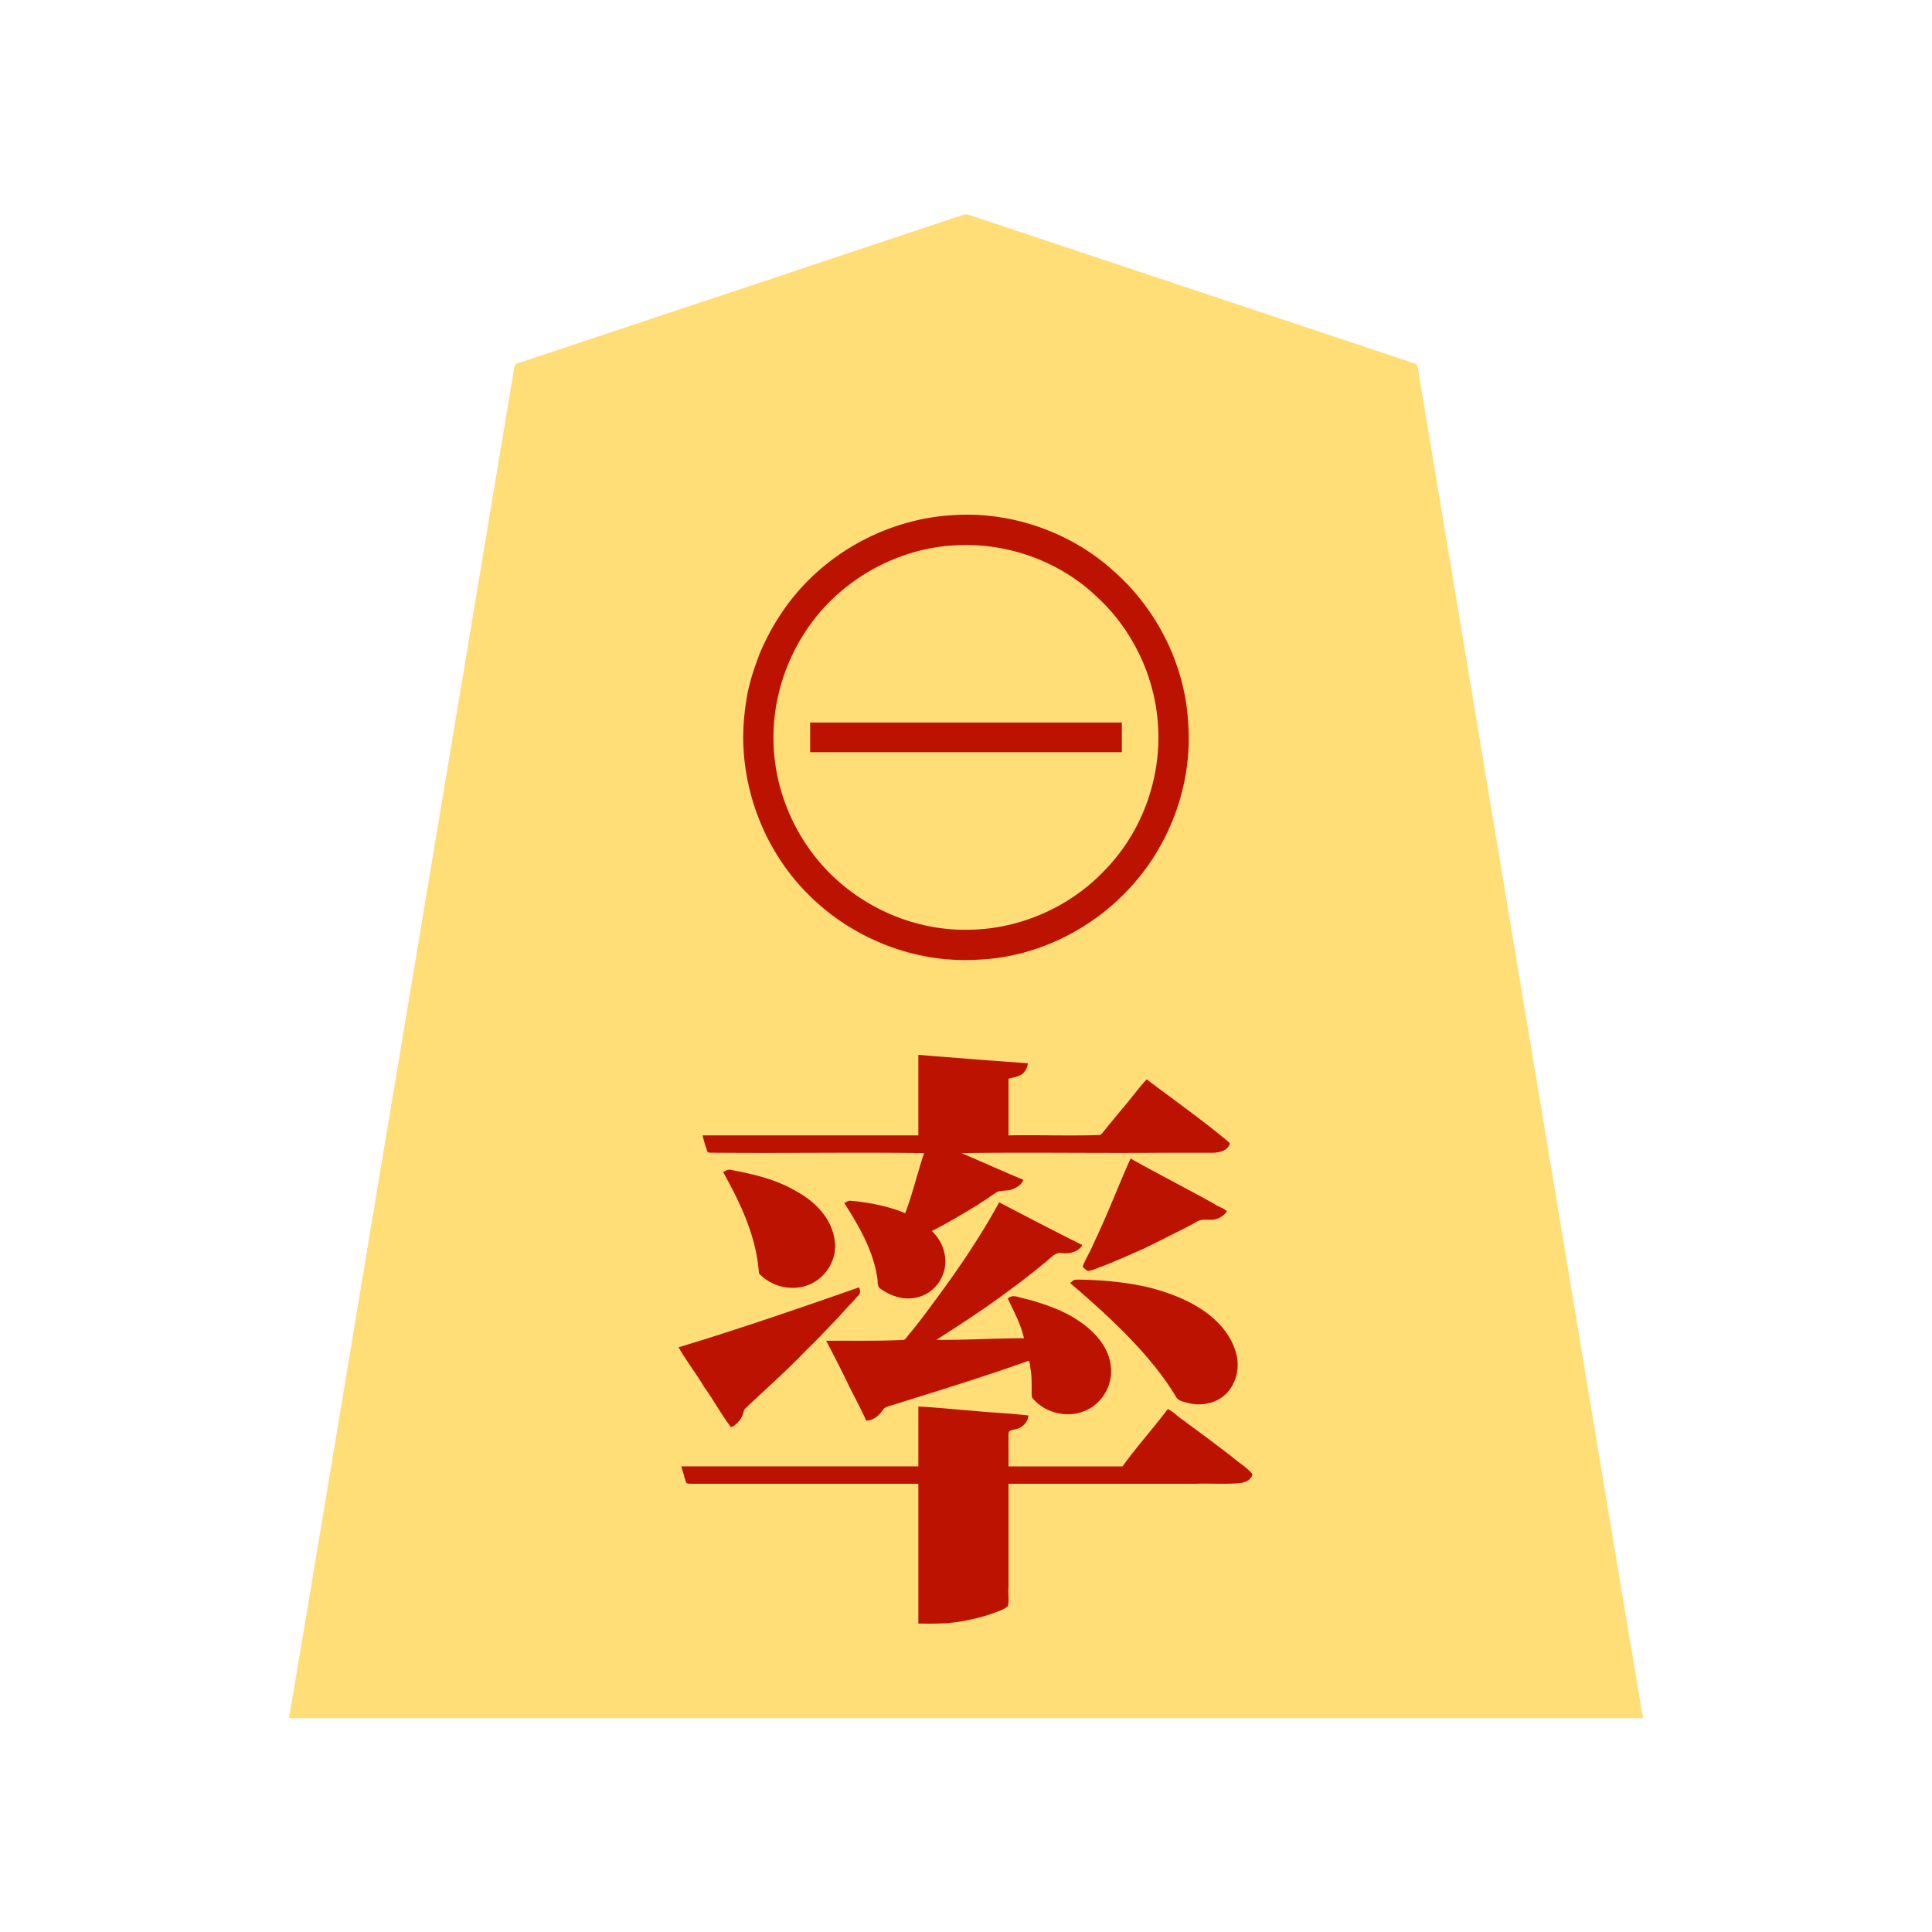 <svg xmlns="http://www.w3.org/2000/svg" width="3000" height="3000"><path d="M449 2666.5v1.5h2102v-1.5c-63.81-378.768-126.215-757.87-189.705-1136.696-47.349-283.998-94.654-568.016-142-852-4.398-26.67-8.911-53.338-13.325-80.003-1.118-6.656-2.232-13.342-3.35-19.985-.571-3.586-1.119-7.183-2.096-10.662-1.288-2.958-6.82-3.128-9.193-4.54-101.51-33.828-203.017-67.663-304.512-101.514a746151 746151 0 0 1-266.522-88.84c-39.072-12.89-78.06-26.135-117.144-38.98-4.713-1.335-9.273 1.032-13.839 2.453-144.507 48.104-288.95 96.378-433.449 144.467-54.18 18.08-108.385 36.116-162.566 54.195-23.808 7.923-47.625 15.882-71.434 23.805-5.676 1.96-11.407 3.738-17.06 5.726-6.564 1.113-6.72 8.744-7.34 13.268C740.08 921.349 682.77 1265.54 625.383 1609.692 566.339 1961.663 508.308 2314.864 449 2666.5m607-573.234c25.865 40.818 53 81.262 79.5 121.734 5.115-3.773 10.723-7.124 13.812-13.044 3.97-4.33 3.305-12.1 6.57-15.514 31.526-30.002 64.23-58.677 94.35-90.175 15.88-15.083 30.692-31.154 45.87-46.87 7.503-7.94 14.63-16.201 22.152-24.12 4.027-3.696 7.448-7.88 11-12 4.726-3.665 6.665-8.45 3.246-13.277-90.755 34.544-184.154 63.025-276.5 93zM1427 2303v217c21.23.468 42.484.37 63.477-3.086 14.91-2.725 29.775-6.027 44.226-10.655 9.532-3.808 22.504-6.666 29.446-13.581 1.95-8.82.036-18.708.851-27.771V2303h291c16.209-.002 32.427.003 48.636-.002 12.505-.459 32.017 1.697 39.364-13.498-19.766-18.748-42.733-33.788-63.961-50.728-10.98-8.359-22.091-16.526-33.236-24.641-11.373-7.248-21.246-17.399-32.803-24.131-12.379 14.168-23.582 29.61-35.657 44.082-10.81 14.97-24.326 28.552-34.343 43.918h-179c.015-17.022-.019-34.028.01-51.043-1.194-8.684 12.764-8.004 17.932-11.043 7.925-3.329 9.938-10 13.058-16.414-5.547-2.311-14.136-1.401-21.118-2.486-49.307-3.809-98.566-8.397-147.882-12.014v93h-367c1.23 7.588 4.515 16.215 6.36 22.988 2.26 3.247 8.92 1.34 12.027 2.012zm-335-538.75c1.775 4.078 2.89 10.205 4.72 15.247 1.156 3.298 1.553 8.966 6.348 9.27 12.53.661 25.137-.117 37.667.233H1436c-8.203 32.373-19.267 64.08-29 96-8.017-1.376-15.164-6-23.146-7.606-11.81-3.826-26.159-6.545-37.353-8.473-11.755-1.42-26.089-5.747-34.501.579 17.195 19.502 29.607 47.968 38.818 69.588 3.656 10.05 7.475 20.082 9.847 30.538 1.134 4.854 1.95 9.771 2.722 14.681.987 4.147-.156 10.595 2.297 13.402 11.43 10.566 29.924 17.051 44 17.282 24.252 1.067 47.221-16.488 54.245-39.33 4.239-11.727 4.093-24.588-.618-36.158-1.887-5.572-5.01-10.603-7.924-15.649-2.278-4.751-8.81-9.393-9.387-13.854 24.295-10.87 46.678-26.084 69.788-39.209 11.345-6.83 21.91-14.918 33.2-21.804 6.852-1.916 14.77-.38 21.606-3.193 6.363-2.222 12.453-6.28 16.406-11.794-2.318-3.06-7.643-4.28-11.485-6.26-28.021-11.404-55.213-25.11-83.515-35.74v-3h373.2c13.737-.495 35.264 3.287 43.8-13.5-42.196-33.193-84.894-66.28-128.5-97.5-13.218 14.777-24.885 30.89-37.884 45.866-9.597 11.645-19.219 23.267-28.715 34.982-3.777 6.015-9.749 5.482-15.636 5.152H1565v-90c6.419-1.554 14.25-3.184 19.592-6.192 5.757-3.261 8.942-9.589 10.408-15.808-55.984-4.104-112.117-8.139-168-13v125h-335zm33 57.25c14.626 25.04 27.776 51.228 37.531 78.641 7.345 22.008 14.274 44.526 16.122 67.81.118 4.218.133 8.843 3.758 11.527 11.97 9.484 28.817 17.724 42.89 19.146 23.576 1.999 47.517-10.237 60.034-30.142 6.546-9.804 9.314-21.57 10.28-33.145-.016-11.993-3.687-23.793-8.73-34.557-13.125-26.144-38.54-43.867-63.833-56.754-27.568-13.538-57.807-20.787-87.873-26.11-3.362-1.398-7.037.79-9.418 1.876l-.761.208v1.74zm30.054-677.193c.586 94.163 40.078 187.663 109.462 251.59 68.908 64.72 165.087 100.554 259.792 92.881 89.597-5.433 175.288-49.64 234.209-116.737 59.95-68.28 92.982-160.8 85.222-251.917-5.568-89.934-50.26-175.639-117.722-234.584-68.21-59.608-160.634-92.19-251.42-84.26-85.525 6.442-168.311 46.396-226.593 109.339-58.956 62.757-92.41 147.497-92.95 233.688m44.961.53c-.607 80.363 32.934 159.012 90.232 214.874 57.574 55.902 137.217 87.73 217.585 84.984 78.088-1.564 155.229-35.391 208.75-92.434 55.477-56.853 85.595-136.43 83.09-215.585-1.711-78.07-35.659-155.185-92.799-208.584-56.89-55.439-136.63-85.387-215.764-82.737-77.381 1.454-152.648 35.35-206.533 90.65-53.723 55.48-84.745 131.378-84.561 208.832M1259 1167h482v-44h-482zm26 916.25c10.67 19.488 20.409 39.742 30.438 59.623 9.707 20.904 21.438 41.01 30.562 62.127 7.237-1.449 14.038-4.922 18.945-10.49 2.67-2.544 4.353-5.945 6.93-8.546 4.65-3.977 13.348-4.58 19.81-7.358 52.032-15.957 103.92-32.285 155.45-49.806 9.73-3.278 19.506-6.463 29.212-9.786a219 219 0 0 1 13.341-4.757c3.601-1.072 9.42-3.878 10.314 1.956 1.875 9.651 2.81 19.438 2.97 29.266.055 4.779.01 9.56.028 14.336.138 3.814-.757 8.632 2.564 12.124 10.536 10.514 26.606 18.908 39.842 21.883 27.57 5.878 57.69-8.463 70.621-33.385 10.94-18.618 9.814-41.733 1.523-60.995-12.115-26.012-40.056-47.495-63.13-58.733-13.875-7.058-28.409-12.866-43.297-17.398-7.564-2.305-15.141-4.559-22.869-6.256-6.756-1.713-13.937-4.693-21.254-1.055.535 4.774 4.606 10.148 6.675 15.333 3.793 7.736 7.239 15.645 10.2 23.736 2.434 7.631 6.7 16.484 7.125 23.931-46.004.795-91.995 2.093-138 3 .51-5.302 9.292-7.58 12.422-10.629 36.008-22.727 71.455-46.421 105.356-72.205 17.386-12.674 34.16-26.128 50.866-39.661 4.193-3.327 8.166-6.91 12.216-10.39 5.71-6.89 15.99-4.292 23.858-4.383 7.6-.689 15.885-3.543 20.282-10.232-9.664-6.828-21.1-10.883-31.375-16.686-30.964-17.012-63.046-32.09-94.125-48.814-8.458 12.422-14.5 26.478-22.943 38.953-27.68 44.975-58.594 87.799-89.774 130.387-8.25 10.672-16.326 21.466-24.918 31.857-3.003 3.909-6.138 7.696-9.505 11.274-40 2.284-80.3.947-120.36 1.529zm379-90.656c50.382 42.614 99.861 88.346 140.108 141.206 4.971 6.536 9.778 13.174 14.171 20.105 4.071 5.542 7.593 12.918 11.608 17.782 22.892 13.225 54.557 10.005 73.436-8.808 19.03-19.181 22.321-49.077 10.994-73.016-17.829-40.944-58.63-65.483-98.743-79.792-45.233-16.291-93.68-21.333-141.458-22.066-3.932-.347-8.465 1.278-10.116 4.589m18-25.969c2.077 2.105 5.21 3.69 7.178 5.492 7.462-.312 17.54-5.966 24.91-8.15 32.697-12.763 64.504-27.567 95.788-43.409 15.616-7.503 30.924-15.56 46.201-23.725 8.411-6.195 16.768-3.724 25.845-3.905 7.841-.303 19.226-6.29 21.078-12.928-50.072-24.584-97.924-54.453-148-79-10.014 28.381-23.308 55.845-34.684 83.75-11.748 27.551-24.527 55.529-38.316 81.875" style="fill:#fd7;fill-rule:evenodd;stroke:none"/><path d="M1054 2092.64c12.104 21.125 27.352 40.57 39.771 61.553 14.47 20.02 26.184 42.29 41.229 61.807 5.688-1.22 11.12-7.699 13.983-11.081 3.681-4.739 5.06-10.71 6.755-16.283 31.733-30.483 65.11-59.4 95.495-91.369 16.133-15.345 31.207-31.66 46.634-47.64 7.697-8.012 14.837-16.508 22.527-24.521 4.02-3.697 7.312-8.069 11.02-12.032 5.591-4.502 4.459-8.909 2.586-14.074-92.73 32.391-185.892 64.605-280 93zm4 184.86c1.189 4.484 2.916 8.816 3.97 13.367.943 3.776 2.234 7.438 3.404 11.122 1.43 2.34 5.79 1.727 7.819 2.01 8.995.003 17.986-.001 26.965.001H1426v217c21.86.42 43.746.49 65.37-3.084 14.959-2.71 29.842-6.016 44.333-10.657 9.532-3.808 22.504-6.666 29.446-13.581 1.969-9.012.017-19.117.851-28.37V2304h291c23.968-.934 48.284 1.482 72.108-1.643 3.892-1.136 7.969-2.425 11.028-5.224 2.03-2.336 5.933-6.314 3.793-9.081-8.86-10.466-21.34-17.337-31.477-26.412-16.375-12.436-32.66-25.002-49.226-37.185-8.243-6.238-16.789-12.032-24.892-18.452-8.424-5.204-16.637-14.287-24.99-18.003-22.64 30.084-48.385 58.604-70.344 89h-177c.148-16.985-.18-33.994.097-50.966-.154-5.284 5.637-5.43 9.653-6.467 10.881-1.687 20.179-10.3 21.25-21.567-28.11-3.427-56.62-4.372-84.811-7.18-28.73-2.224-57.42-5.281-86.189-6.82v93h-368zm377-487c-10.55 30.74-17.735 63.083-29.5 93.5-14.706-6.782-30.648-10.57-46.389-14.074-8.635-1.646-17.323-2.91-26.016-4.17-4.108-.45-8.235-.892-12.349-1.2-3.7-.702-6.643 2.527-9.746 3.444 22.678 35.602 45.627 74.75 51.462 117.862.764 5.031-.706 11.859 4.792 15.214 15.605 11.435 36.08 18.148 55.425 13.765 18.604-3.688 34.56-17.394 41.214-35.176 9.627-23.587 1.276-51.042-16.893-68.165 24.249-12.315 47.797-26.36 71.033-40.513 5.408-3.952 11.232-7.29 16.753-11.06 4.237-3.016 8.592-5.862 12.922-8.72 6.177-3.537 16.482-1.214 24.342-4.556 6.714-2.47 15.022-7.927 16.95-14.651-32.1-13.427-63.995-27.776-96-41.5 102.835-1.426 206 .26 308.898-.5 25.81-.003 51.6.004 77.398-.002 8.623.117 17.947-.702 25.048-6.172 2.34-2.201 5.953-6.239 4.881-9.267-41.198-34.832-85.71-65.996-128.725-98.559-13.485 14.686-25.064 31.06-38.192 46.057-9.525 11.498-18.949 23.03-28.411 34.568-1.62 2.191-3.351 4.287-5.642 5.792-47.296 1.662-94.9-.302-142.255.583v-88c6.712-1.677 15.037-3.227 20.46-6.754 5.578-3.55 9.234-11.33 9.54-17.246-56.675-4.005-113.377-8.468-170-13v125h-335c1.754 7.933 4.684 17.373 7.11 24.406 1.657 3.952 9.233 1.938 12.273 2.594h13.777c103.56.76 207.365-.926 310.84.5m-312 29.75c27.042 48.196 51.738 100.66 55.454 156.93 19.318 20.917 51.786 28.65 78.001 17.553 26.143-10.544 43.788-39.553 39.707-67.828-4.097-34.277-30.033-60.966-59.129-76.786-30.52-18.302-65.694-26.651-100.25-33.184-5.605-1.7-9.564.293-13.783 3.065zm31.05-675.861c.16 94.054 39.595 187.187 108.334 251.456 68.547 65.004 164.066 100.774 258.608 94.152 89.982-4.109 176.572-47.8 236.361-114.462 61.213-67.95 94.39-160.599 87.625-252.106-4.435-90.171-48.22-177.281-115.701-236.683-67.427-61.194-160.455-93.306-251.274-86.724-86.493 5.277-170.676 45.332-229.931 108.444-28.906 30.75-51.621 66.803-68.09 105.572-7.847 20.615-15.161 41.517-19.332 63.253-4.016 22.105-6.493 44.473-6.6 67.098m46.972.35c-.363 80.746 33.765 159.773 91.769 215.397 57.672 55.315 137.3 86.738 217.335 83.407 77.648-2.333 153.957-36.962 206.827-93.867 54.988-56.856 84.647-136.606 81.56-215.409-2.438-77.619-37.293-153.8-94.212-206.561-56.929-54.922-136.745-84.445-215.544-81.194-76.557 2.222-150.683 36.586-203.893 91.279-53.023 55.075-83.75 130.23-83.842 206.949M1258 1168h484v-46h-484zm25 914.25c10.684 19.87 20.888 40.319 30.928 60.585 9.854 21.26 21.787 41.694 31.072 63.165 13.162-.728 20.629-9.018 27.144-18.296 3.441-3.513 8.676-4.289 13.16-5.784 70.91-22.108 141.977-43.93 211.958-68.92 2.837 3.153 1.853 9.534 3.269 14.119 1.469 9.676 1.399 19.498 1.469 29.25.025 4.5-.181 9.055.47 13.5 18.102 23.351 53.24 32.573 80.52 21.533 27.62-10.213 45.76-40.714 41.87-69.811-3.376-32.353-28.017-56.76-53.951-73.301-20.897-13.378-44.491-21.67-68.073-28.772-6.462-1.731-12.975-3.28-19.455-4.933-6.04-1.763-12.498-3.824-18.381 1.915 9.23 19.97 20.27 39.739 25 61.5-45.238.141-90.873 2.882-136 2.5 37.796-24.257 75.62-48.664 111.576-75.661 18.528-13.533 36.668-27.54 54.33-42.164 9.251-6.438 18.125-18.94 28.537-16.972 11.485 1.466 24.56-1.107 31.557-11.203v-1.5c-43.01-21.417-85.86-43.79-128.5-66-28.999 53.273-63.252 103.518-99.37 152.197-9.008 12.344-18.037 24.682-27.572 36.628a356 356 0 0 1-10.966 13.729c-3.328 3.494-6.3 8.828-9.715 11.005-40.187 2.066-80.635.988-120.877 1.441zm379-89.672c49.183 42.05 98.2 86.428 137.999 138.088a412 412 0 0 1 26.99 39.695c3.81 5.23 10.854 6.205 16.661 7.78 21.31 6.113 45.68 1.215 61.382-15.015 15.058-16.171 20.177-39.626 14.7-60.821-5.841-22.839-20.743-42.913-38.692-57.816-26.656-22.309-60.01-35.318-93.186-44.405-36.67-9.01-74.505-12.473-112.171-13.084-2.713-.177-5.409.136-8.065.539-1.858 1.267-4.12 3.407-5.618 4.461zM1905 1881c-5.021-5.463-13.091-6.93-18.913-11.263-43.233-24.078-87.41-46.627-130.587-70.737-19.554 43.578-36.441 88.745-57.351 131.81-4.584 11.493-11.241 22.059-16.066 33.422-2.803 4.039 4.724 7.19 6.623 9.224 7.85-.232 16.302-5.177 23.061-7.167 22.13-8.536 43.717-18.346 65.374-27.972 18.1-8.82 35.988-17.96 54.003-26.896 8.77-4.294 17.373-8.91 25.933-13.588 9.258-6.43 18.462-2.499 28.318-4.154 7.628-1.265 16.058-6.479 19.605-12.679" style="fill:#bc1201;fill-rule:evenodd;stroke:none"/></svg>